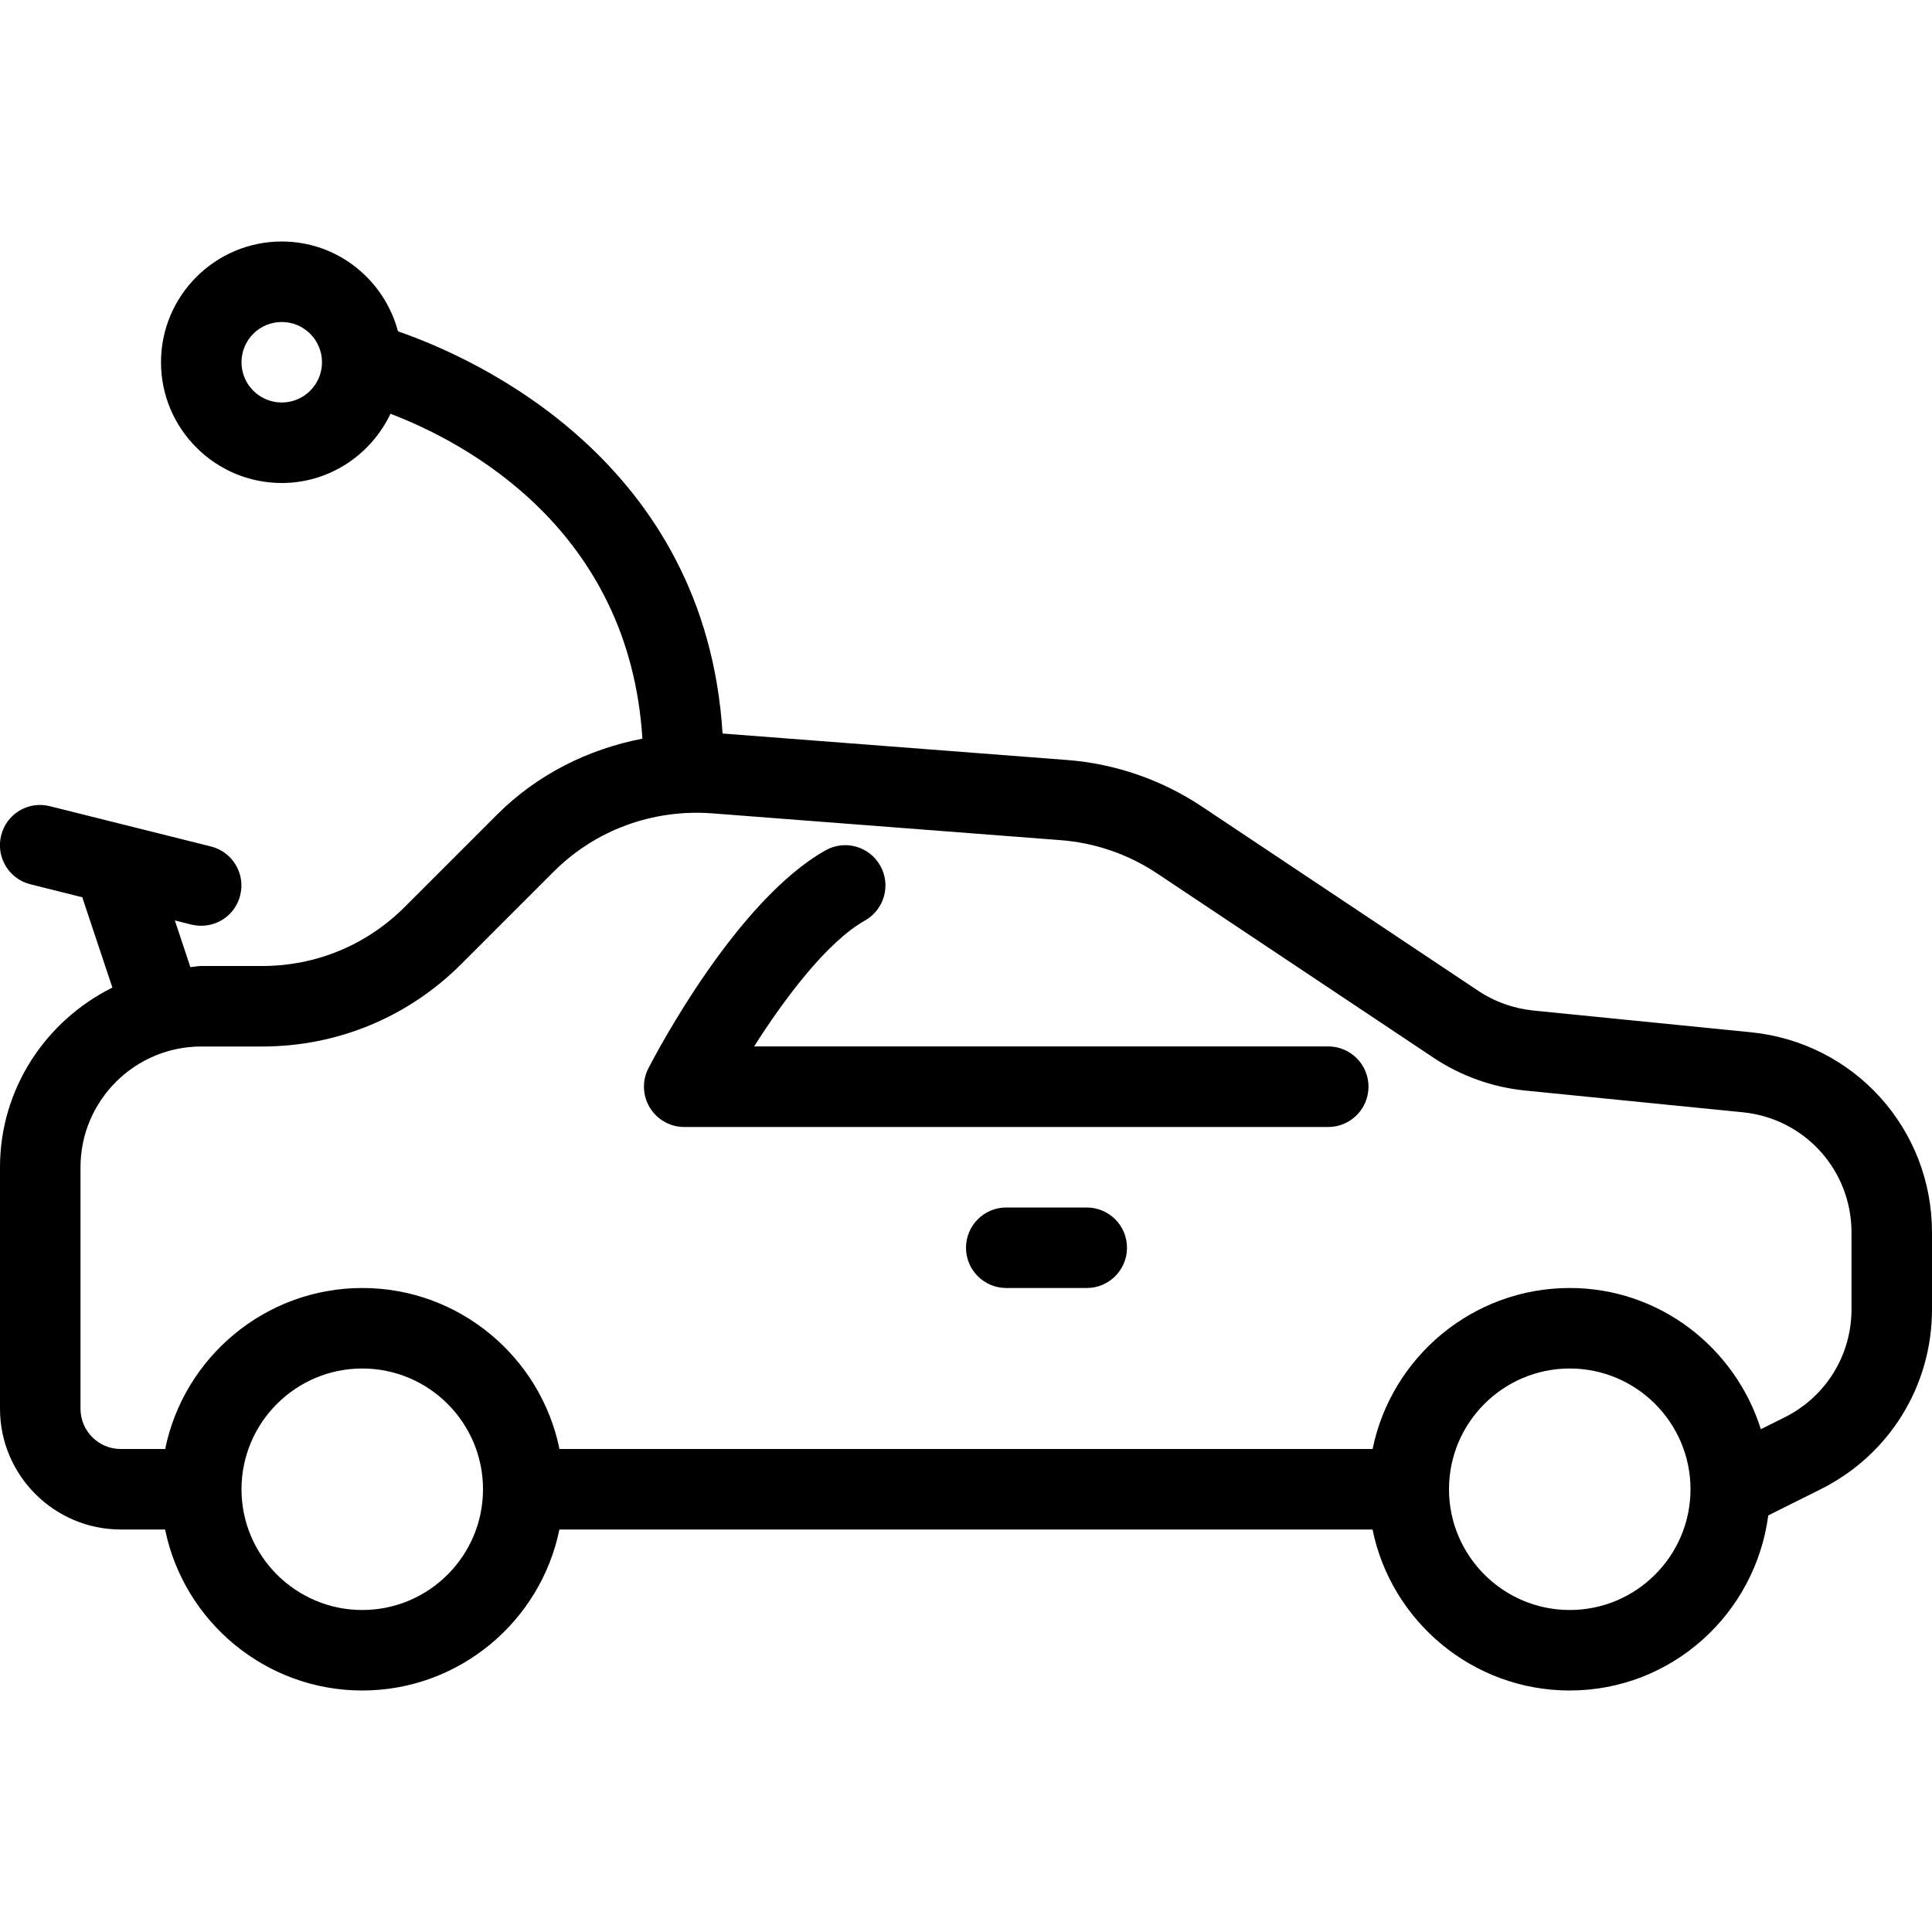 <?xml version="1.0" encoding="iso-8859-1"?>
<!-- Generator: Adobe Illustrator 19.0.0, SVG Export Plug-In . SVG Version: 6.00 Build 0)  -->
<svg version="1.1" id="Layer_1" xmlns="http://www.w3.org/2000/svg" xmlns:xlink="http://www.w3.org/1999/xlink" x="0px" y="0px"
	 viewBox="0 0 24 24" style="enable-background:new 0 0 24 24;" xml:space="preserve">
<g>
	<g>
		<path d="M16.5,12.999H9.368c0.375-0.59,0.902-1.296,1.377-1.564c0.24-0.136,0.326-0.44,0.19-0.681
			c-0.135-0.24-0.44-0.327-0.681-0.19c-1.098,0.618-2.09,2.494-2.199,2.706c-0.08,0.156-0.073,0.341,0.018,0.49S8.326,14,8.5,14h8
			c0.276,0,0.5-0.225,0.5-0.501S16.776,12.999,16.5,12.999z M21.75,12.823l-2.704-0.27c-0.244-0.025-0.48-0.109-0.683-0.245
			l-3.433-2.289c-0.498-0.332-1.076-0.532-1.673-0.578L8.976,9.112c-0.21-3.38-3.059-4.66-4.032-4.996C4.773,3.475,4.194,3,3.5,3
			C2.674,3,2,3.673,2,4.5S2.674,6,3.5,6c0.597,0,1.11-0.354,1.351-0.86c0.941,0.359,2.968,1.438,3.129,4.036
			C7.303,9.307,6.67,9.623,6.172,10.122l-1.146,1.146C4.554,11.74,3.925,12,3.258,12H2.5c-0.046,0-0.09,0.011-0.135,0.014
			l-0.193-0.58l0.207,0.052C2.419,11.495,2.461,11.5,2.5,11.5c0.225,0,0.428-0.151,0.484-0.379c0.067-0.268-0.096-0.539-0.364-0.606
			l-2-0.5c-0.27-0.068-0.54,0.095-0.606,0.364c-0.067,0.268,0.096,0.539,0.364,0.606l0.647,0.162c0.001,0.004,0,0.008,0.001,0.011
			l0.37,1.11C0.573,12.678,0,13.52,0,14.5v3C0,18.327,0.674,19,1.5,19h0.551c0.232,1.139,1.243,2,2.449,2s2.217-0.861,2.449-2
			h10.101c0.232,1.139,1.243,2,2.449,2c1.267,0,2.306-0.951,2.467-2.175l0.651-0.325C23.471,18.073,24,17.217,24,16.264V15.31
			C24,14.021,23.033,12.951,21.75,12.823z M3.5,5C3.224,5,3,4.776,3,4.5S3.224,4,3.5,4S4,4.224,4,4.5S3.776,5,3.5,5z M4.5,20
			C3.674,20,3,19.327,3,18.5S3.674,17,4.5,17C5.328,17,6,17.673,6,18.5S5.328,20,4.5,20z M19.5,20c-0.827,0-1.5-0.673-1.5-1.5
			s0.673-1.5,1.5-1.5c0.827,0,1.5,0.673,1.5,1.5S20.328,20,19.5,20z M23,16.264c0,0.571-0.318,1.086-0.829,1.342l-0.297,0.148
			C21.555,16.742,20.617,16,19.5,16c-1.207,0-2.217,0.861-2.449,2H6.95c-0.232-1.139-1.243-2-2.449-2s-2.217,0.861-2.449,2H1.5
			C1.224,18,1,17.776,1,17.5v-3C1,13.673,1.674,13,2.5,13h0.757c0.935,0,1.814-0.364,2.475-1.026l1.146-1.146
			c0.517-0.517,1.229-0.777,1.959-0.725l4.342,0.334c0.426,0.033,0.84,0.176,1.195,0.413l3.433,2.289
			c0.338,0.226,0.732,0.367,1.138,0.408l2.704,0.27C22.419,13.894,23,14.536,23,15.31V16.264z M13.5,15h-1
			c-0.276,0-0.5,0.224-0.5,0.5s0.224,0.5,0.5,0.5h1c0.276,0,0.5-0.224,0.5-0.5S13.776,15,13.5,15z"/>
	</g>
</g>
</svg>
